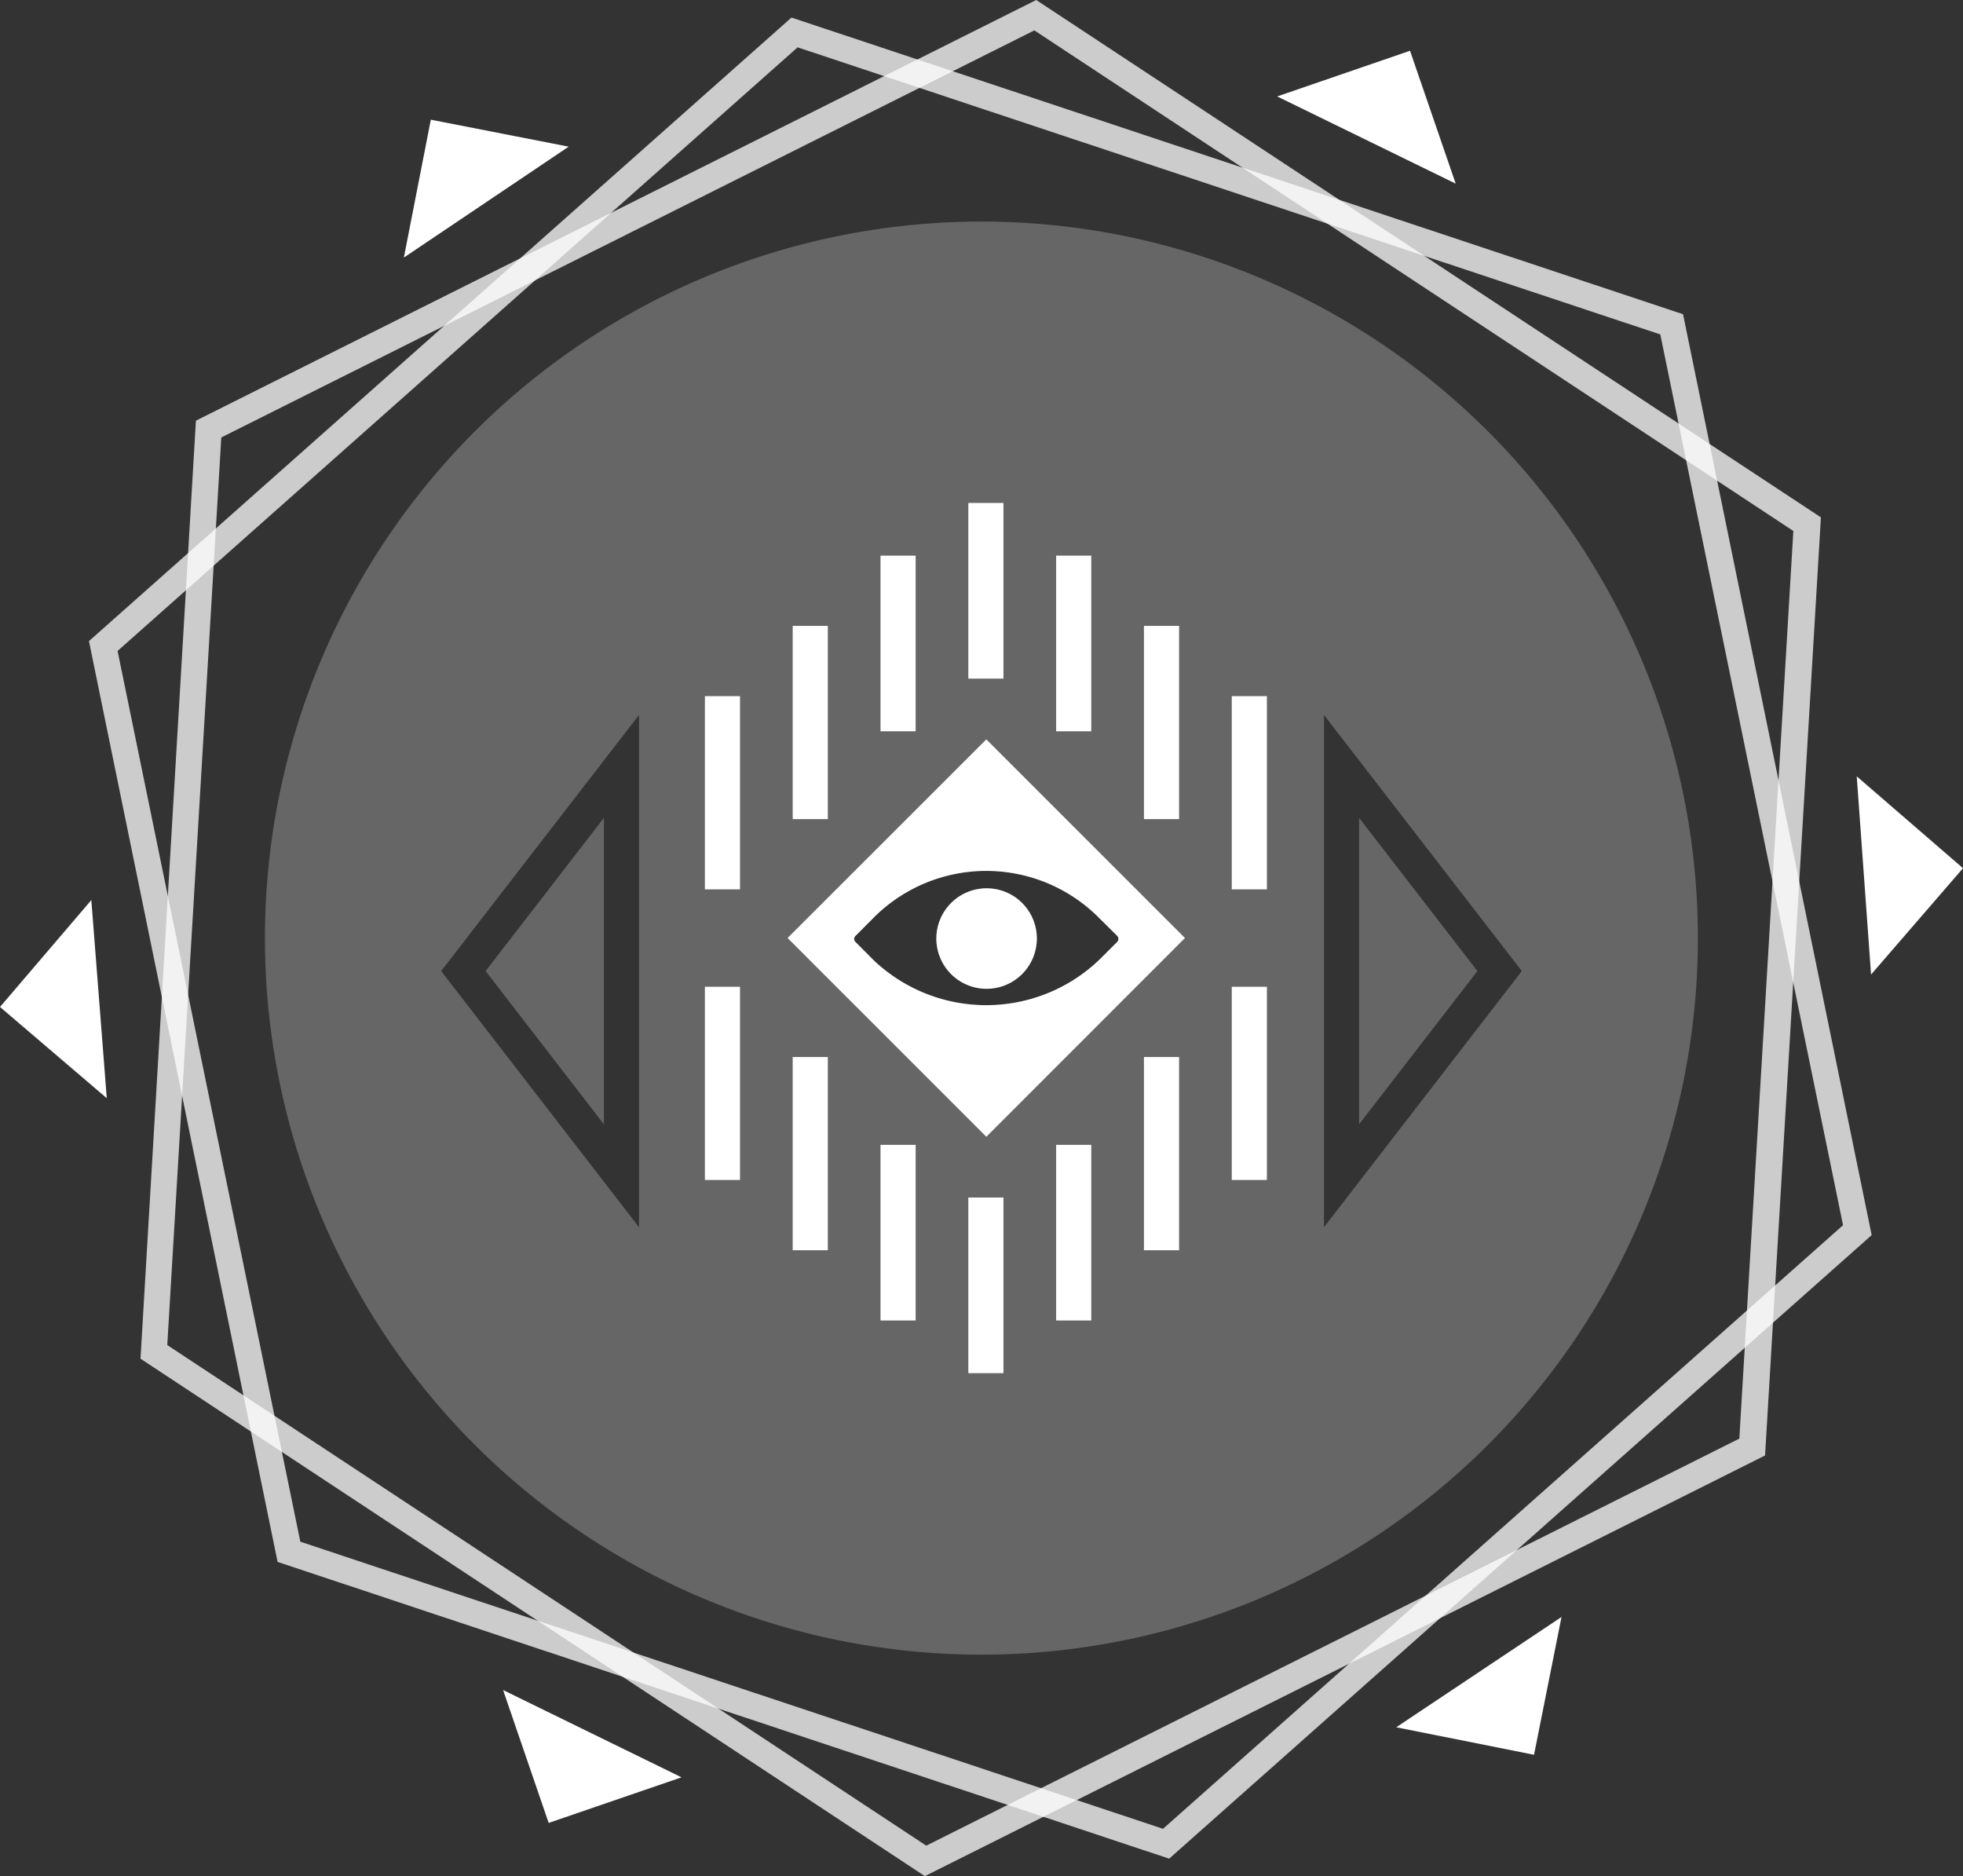 <svg id="Layer_1" data-name="Layer 1" xmlns="http://www.w3.org/2000/svg" viewBox="0 0 223.54 213.63"><rect x="0" y="0" width="223.54" height="213.63" fill="#333333" stroke="none"/><polygon points="211.44 88.4 223.54 98.86 213.07 110.97 211.44 88.4" style="fill:#fff"/><polygon points="177.82 184.12 174.69 199.81 159 196.68 177.82 184.12" style="fill:#fff"/><polygon points="77.61 202.38 62.48 207.57 57.29 192.44 77.61 202.38" style="fill:#fff"/><polygon points="12.16 125.05 0 114.66 10.4 102.49 12.16 125.05" style="fill:#fff"/><polygon points="45.99 29.33 49.06 13.63 64.76 16.7 45.99 29.33" style="fill:#fff"/><polygon points="165.77 20.91 160.57 5.78 145.44 10.98 165.77 20.91" style="fill:#fff"/><g style="opacity:0.75"><path d="M90.83,5.39l98.24,32.69,20.81,101.43-77.44,68.73L34.2,175.55,13.39,74.12,90.83,5.39M90.13,2l-80,71L31.61,177.85l101.53,33.79,80-71L191.66,35.78,90.13,2Z" style="fill:#fff"/></g><g style="opacity:0.75"><path d="M117.79,3.46l86.43,57-6.15,103.35-92.59,46.35-86.43-57L25.2,49.81,117.79,3.46M118,0,22.31,47.9,16,154.71l89.32,58.92L201,165.73l6.36-106.82L118,0Z" style="fill:#fff"/></g><path d="M112.32,84.19,89.69,106.81l22.63,22.63,22.62-22.63Zm12.79,25.17a18.62,18.62,0,0,1-25.6,0l-2.1-2.11a.46.46,0,0,1,0-.67l2.1-2.11a18.1,18.1,0,0,1,25.6,0l2.12,2.1a.5.5,0,0,1,0,.68Z" style="fill:#fff"/><path d="M112.35,101.15a5.72,5.72,0,1,0,5.72,5.71A5.71,5.71,0,0,0,112.35,101.15Z" style="fill:#fff"/><line x1="102.27" y1="83.27" x2="102.27" y2="63.27" style="fill:none;stroke:#fff;stroke-miterlimit:10;stroke-width:4px"/><line x1="92.27" y1="93.27" x2="92.27" y2="71.27" style="fill:none;stroke:#fff;stroke-miterlimit:10;stroke-width:4px"/><line x1="82.27" y1="101.27" x2="82.27" y2="79.27" style="fill:none;stroke:#fff;stroke-miterlimit:10;stroke-width:4px"/><line x1="112.27" y1="77.27" x2="112.27" y2="57.27" style="fill:none;stroke:#fff;stroke-miterlimit:10;stroke-width:4px"/><line x1="122.27" y1="83.27" x2="122.27" y2="63.27" style="fill:none;stroke:#fff;stroke-miterlimit:10;stroke-width:4px"/><line x1="132.27" y1="93.27" x2="132.27" y2="71.27" style="fill:none;stroke:#fff;stroke-miterlimit:10;stroke-width:4px"/><line x1="142.27" y1="101.27" x2="142.27" y2="79.27" style="fill:none;stroke:#fff;stroke-miterlimit:10;stroke-width:4px"/><line x1="102.27" y1="130.36" x2="102.27" y2="150.36" style="fill:none;stroke:#fff;stroke-miterlimit:10;stroke-width:4px"/><line x1="92.27" y1="120.36" x2="92.27" y2="142.36" style="fill:none;stroke:#fff;stroke-miterlimit:10;stroke-width:4px"/><line x1="82.27" y1="112.36" x2="82.27" y2="134.36" style="fill:none;stroke:#fff;stroke-miterlimit:10;stroke-width:4px"/><line x1="112.27" y1="136.36" x2="112.27" y2="156.36" style="fill:none;stroke:#fff;stroke-miterlimit:10;stroke-width:4px"/><line x1="122.27" y1="130.36" x2="122.27" y2="150.36" style="fill:none;stroke:#fff;stroke-miterlimit:10;stroke-width:4px"/><line x1="132.27" y1="120.36" x2="132.27" y2="142.36" style="fill:none;stroke:#fff;stroke-miterlimit:10;stroke-width:4px"/><line x1="142.27" y1="112.36" x2="142.27" y2="134.36" style="fill:none;stroke:#fff;stroke-miterlimit:10;stroke-width:4px"/><g style="opacity:0.25"><polygon points="68.77 128.02 68.77 93.13 55.3 110.57 68.77 128.02" style="fill:#fff"/></g><g style="opacity:0.25"><path d="M112.35,101.15a5.72,5.72,0,1,0,5.72,5.71A5.71,5.71,0,0,0,112.35,101.15Z" style="fill:#fff"/></g><g style="opacity:0.25"><path d="M111.77,25.23a81.59,81.59,0,1,0,81.58,81.58A81.59,81.59,0,0,0,111.77,25.23Zm-39,114.51L50.24,110.57,72.77,81.41Zm54.46-32.49-2.12,2.11a18.62,18.62,0,0,1-25.6,0l-2.1-2.11a.46.46,0,0,1,0-.67l2.1-2.11a18.1,18.1,0,0,1,25.6,0l2.12,2.1A.5.5,0,0,1,127.23,107.25Zm23.54,32.49V81.41l22.53,29.16Z" style="fill:#fff"/></g><g style="opacity:0.25"><polygon points="154.77 93.13 154.77 128.02 168.24 110.57 154.77 93.13" style="fill:#fff"/></g></svg>
